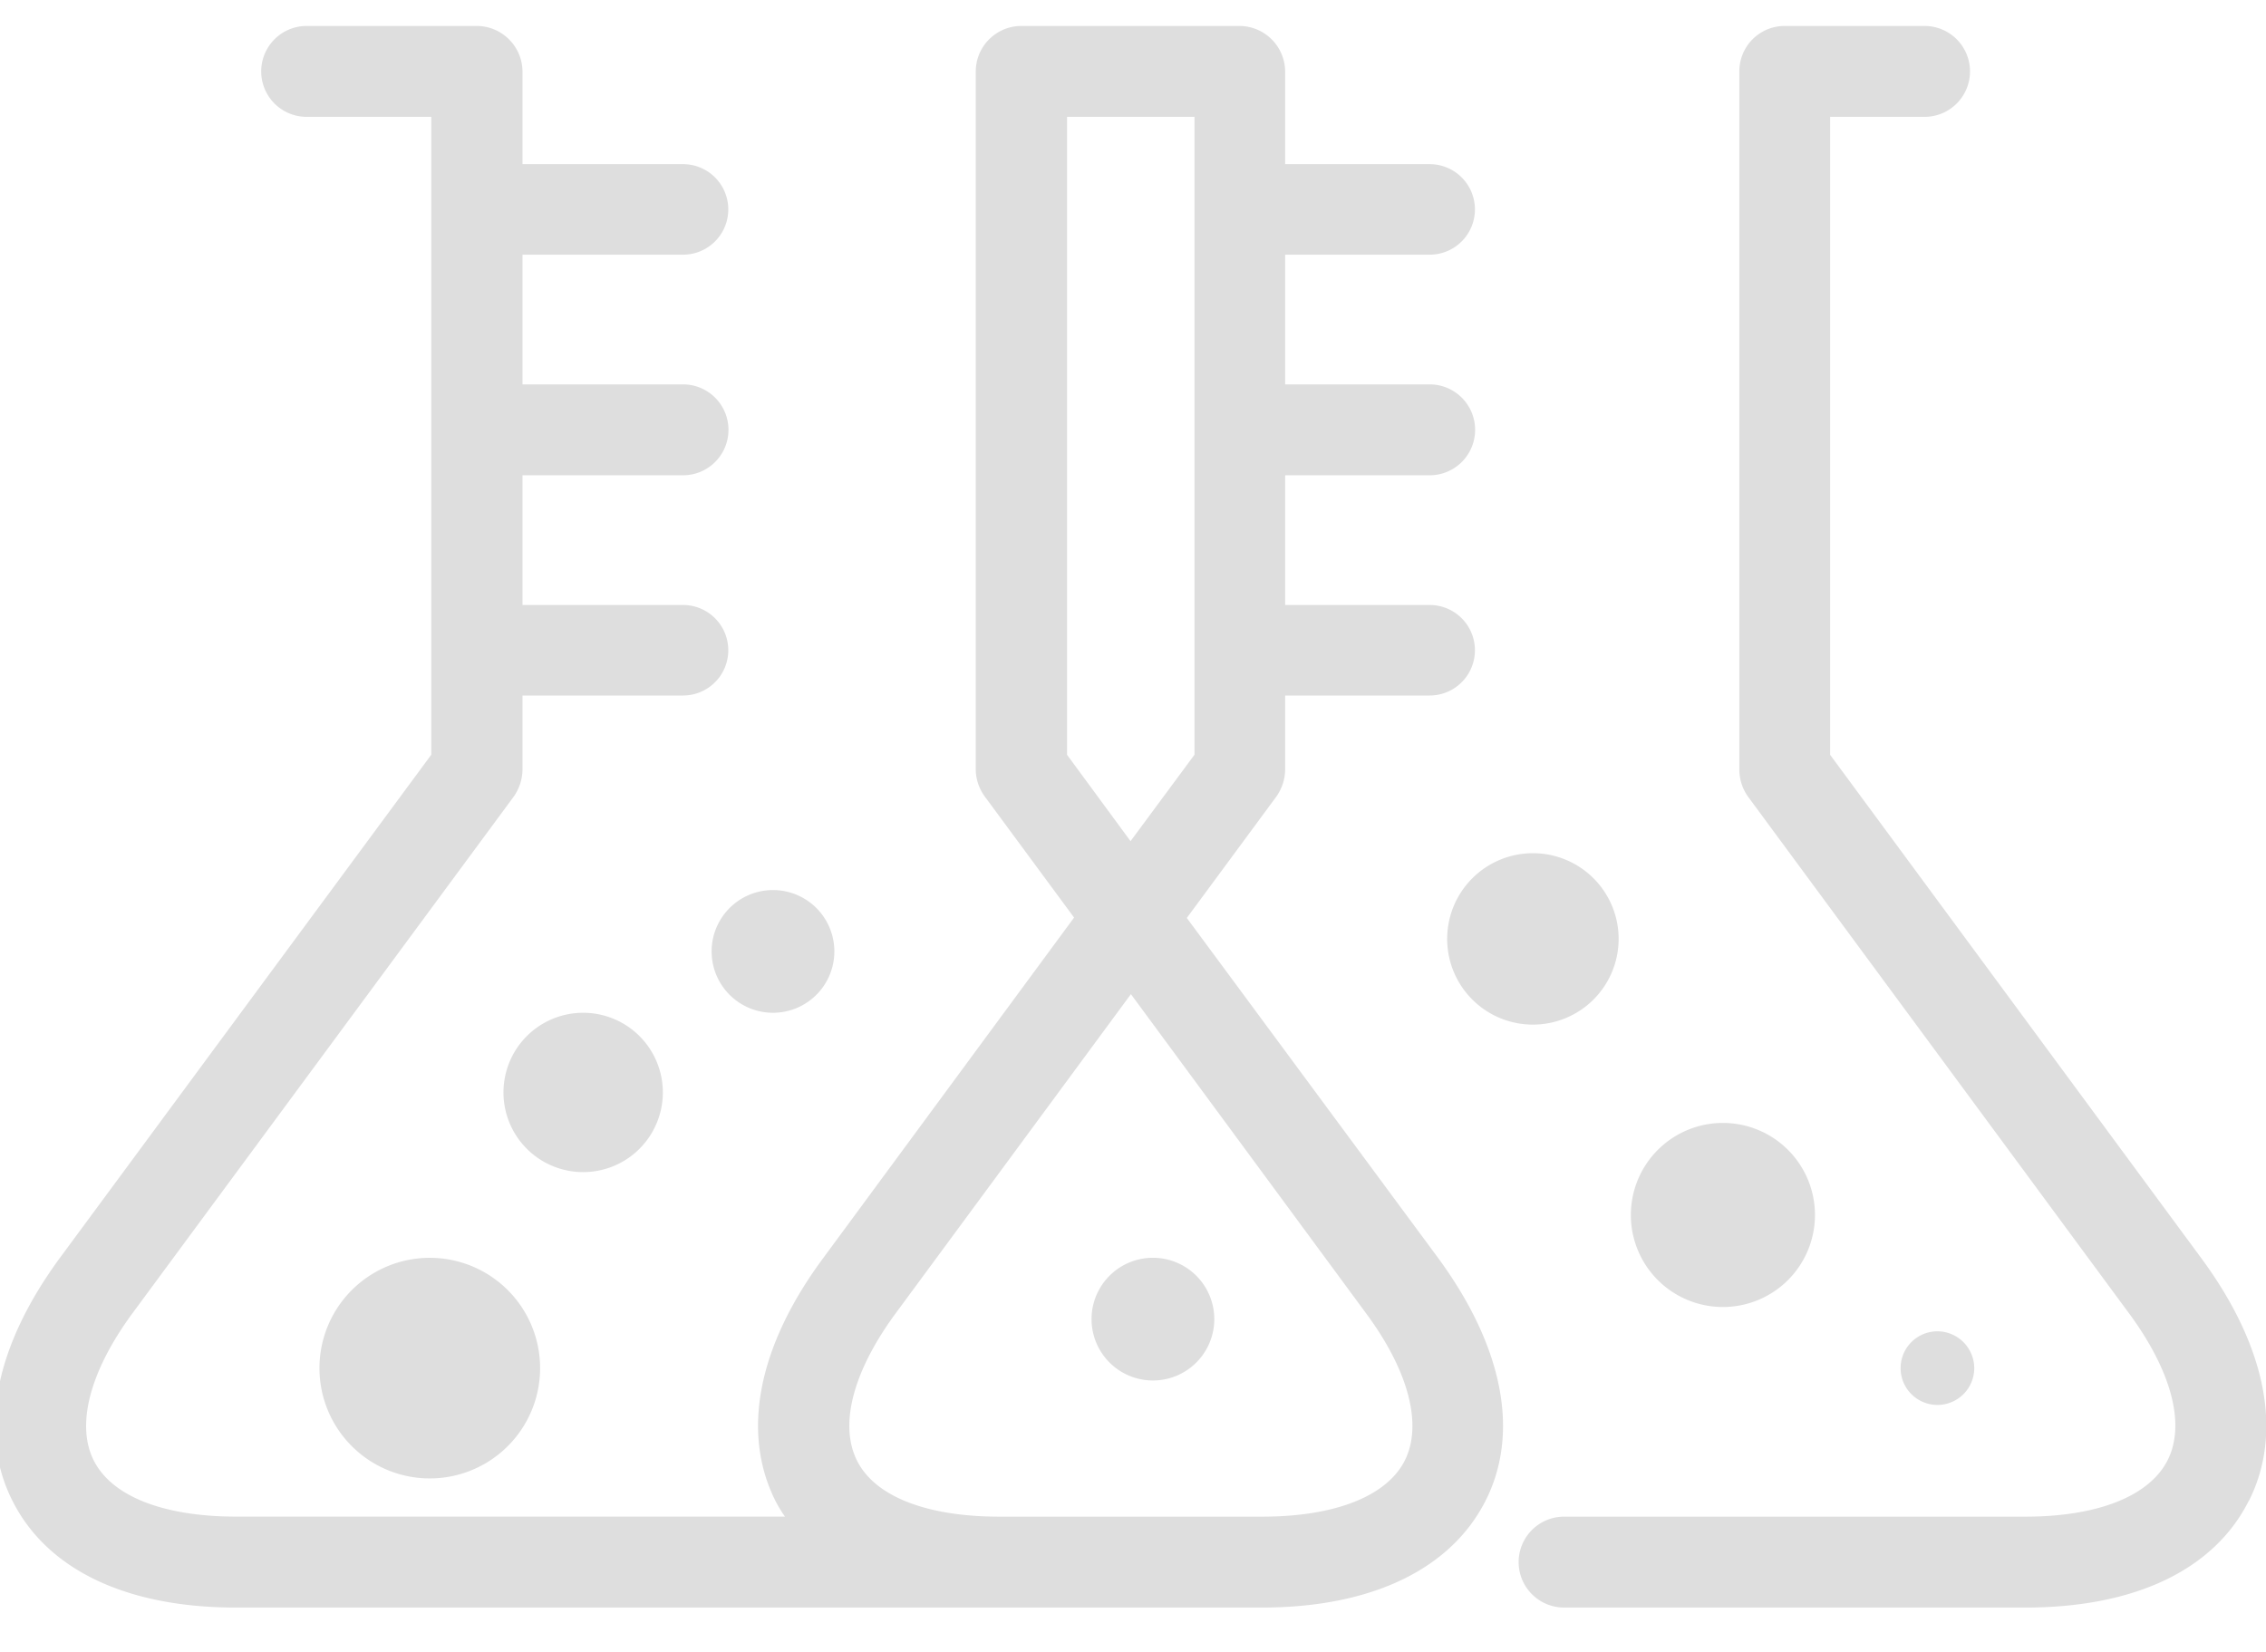 <svg xmlns="http://www.w3.org/2000/svg" xmlns:xlink="http://www.w3.org/1999/xlink" width="48" height="35" viewBox="0 0 48 35">
  <defs>
    <clipPath id="clip-path">
      <rect id="Rectangle_16" data-name="Rectangle 16" width="48" height="35" transform="translate(-0.241)" fill="#dedede"/>
    </clipPath>
  </defs>
  <g id="Group_68" data-name="Group 68" transform="translate(-1263.049 -558.397)">
    <g id="Group_67" data-name="Group 67" transform="translate(1263.29 558.397)">
      <g id="Group_66" data-name="Group 66" transform="translate(0 0)" clip-path="url(#clip-path)">
        <path id="Path_81" data-name="Path 81" d="M1310.736,590.113c-.736,1.457-2.411,2.255-4.729,2.255h-9.771a.963.963,0,0,1,0-1.926h9.771c1.535,0,2.632-.437,3.015-1.2s.078-1.9-.838-3.133l-8.058-10.93a.993.993,0,0,1-.178-.571V559.82a.96.96,0,0,1,.962-.962h2.961a.963.963,0,0,1,0,1.926h-2V574.3l7.867,10.672c1.379,1.872,1.732,3.7,1,5.143Zm-17.162-5.143c1.371,1.872,1.73,3.7.994,5.143s-2.411,2.255-4.736,2.255H1268.1c-2.317,0-3.993-.8-4.729-2.255s-.377-3.271.994-5.143l7.875-10.672V560.784H1269.6a.963.963,0,1,1,0-1.926h3.61a.972.972,0,0,1,.962.962v1.966h3.4a.959.959,0,1,1,0,1.918h-3.4v2.748h3.4a.963.963,0,0,1,0,1.926h-3.4v2.748h3.4a.959.959,0,1,1,0,1.918h-3.4v1.574a1.016,1.016,0,0,1-.188.571l-8.064,10.93c-.908,1.229-1.213,2.373-.83,3.133s1.479,1.189,3.015,1.189h11.627a2.7,2.7,0,0,1-.2-.329c-.728-1.447-.377-3.271,1-5.135l5.324-7.228-1.894-2.568a.987.987,0,0,1-.189-.571V559.82a.967.967,0,0,1,.964-.962h4.626a.972.972,0,0,1,.964.962v1.966h3.061a.959.959,0,1,1,0,1.918h-3.061v2.748h3.061a.963.963,0,1,1,0,1.926h-3.061v2.748h3.061a.959.959,0,1,1,0,1.918h-3.061v1.574a1.011,1.011,0,0,1-.189.571l-1.894,2.568Zm-6.522-8.84,1.355-1.832V560.784h-2.7V574.3Zm4.979,9.99-4.971-6.749-4.973,6.749c-.908,1.229-1.213,2.365-.83,3.133s1.489,1.189,3.015,1.189h5.568c1.533,0,2.638-.429,3.021-1.189s.08-1.91-.83-3.133ZM1299.6,586a1.95,1.95,0,1,0-1.95-1.95,1.949,1.949,0,0,0,1.95,1.95Zm4.54.515a.78.78,0,1,0,.784.784.783.783,0,0,0-.784-.784Zm-10.381-8.306a1.816,1.816,0,1,0,1.816-1.824,1.817,1.817,0,0,0-1.816,1.824Zm-21.547,6.749a2.337,2.337,0,1,0,2.333,2.341,2.337,2.337,0,0,0-2.333-2.341Zm4.933-3.5a1.688,1.688,0,1,0-1.692,1.684,1.689,1.689,0,0,0,1.692-1.684Zm2.333-1.692a1.3,1.3,0,1,0-1.3-1.3,1.3,1.3,0,0,0,1.3,1.3Zm8.048,5.191a1.3,1.3,0,1,0,1.3,1.3,1.3,1.3,0,0,0-1.3-1.3Zm0,0" transform="translate(-1263.345 -558.308)" fill="#dedede"/>
      </g>
    </g>
  </g>
</svg>
